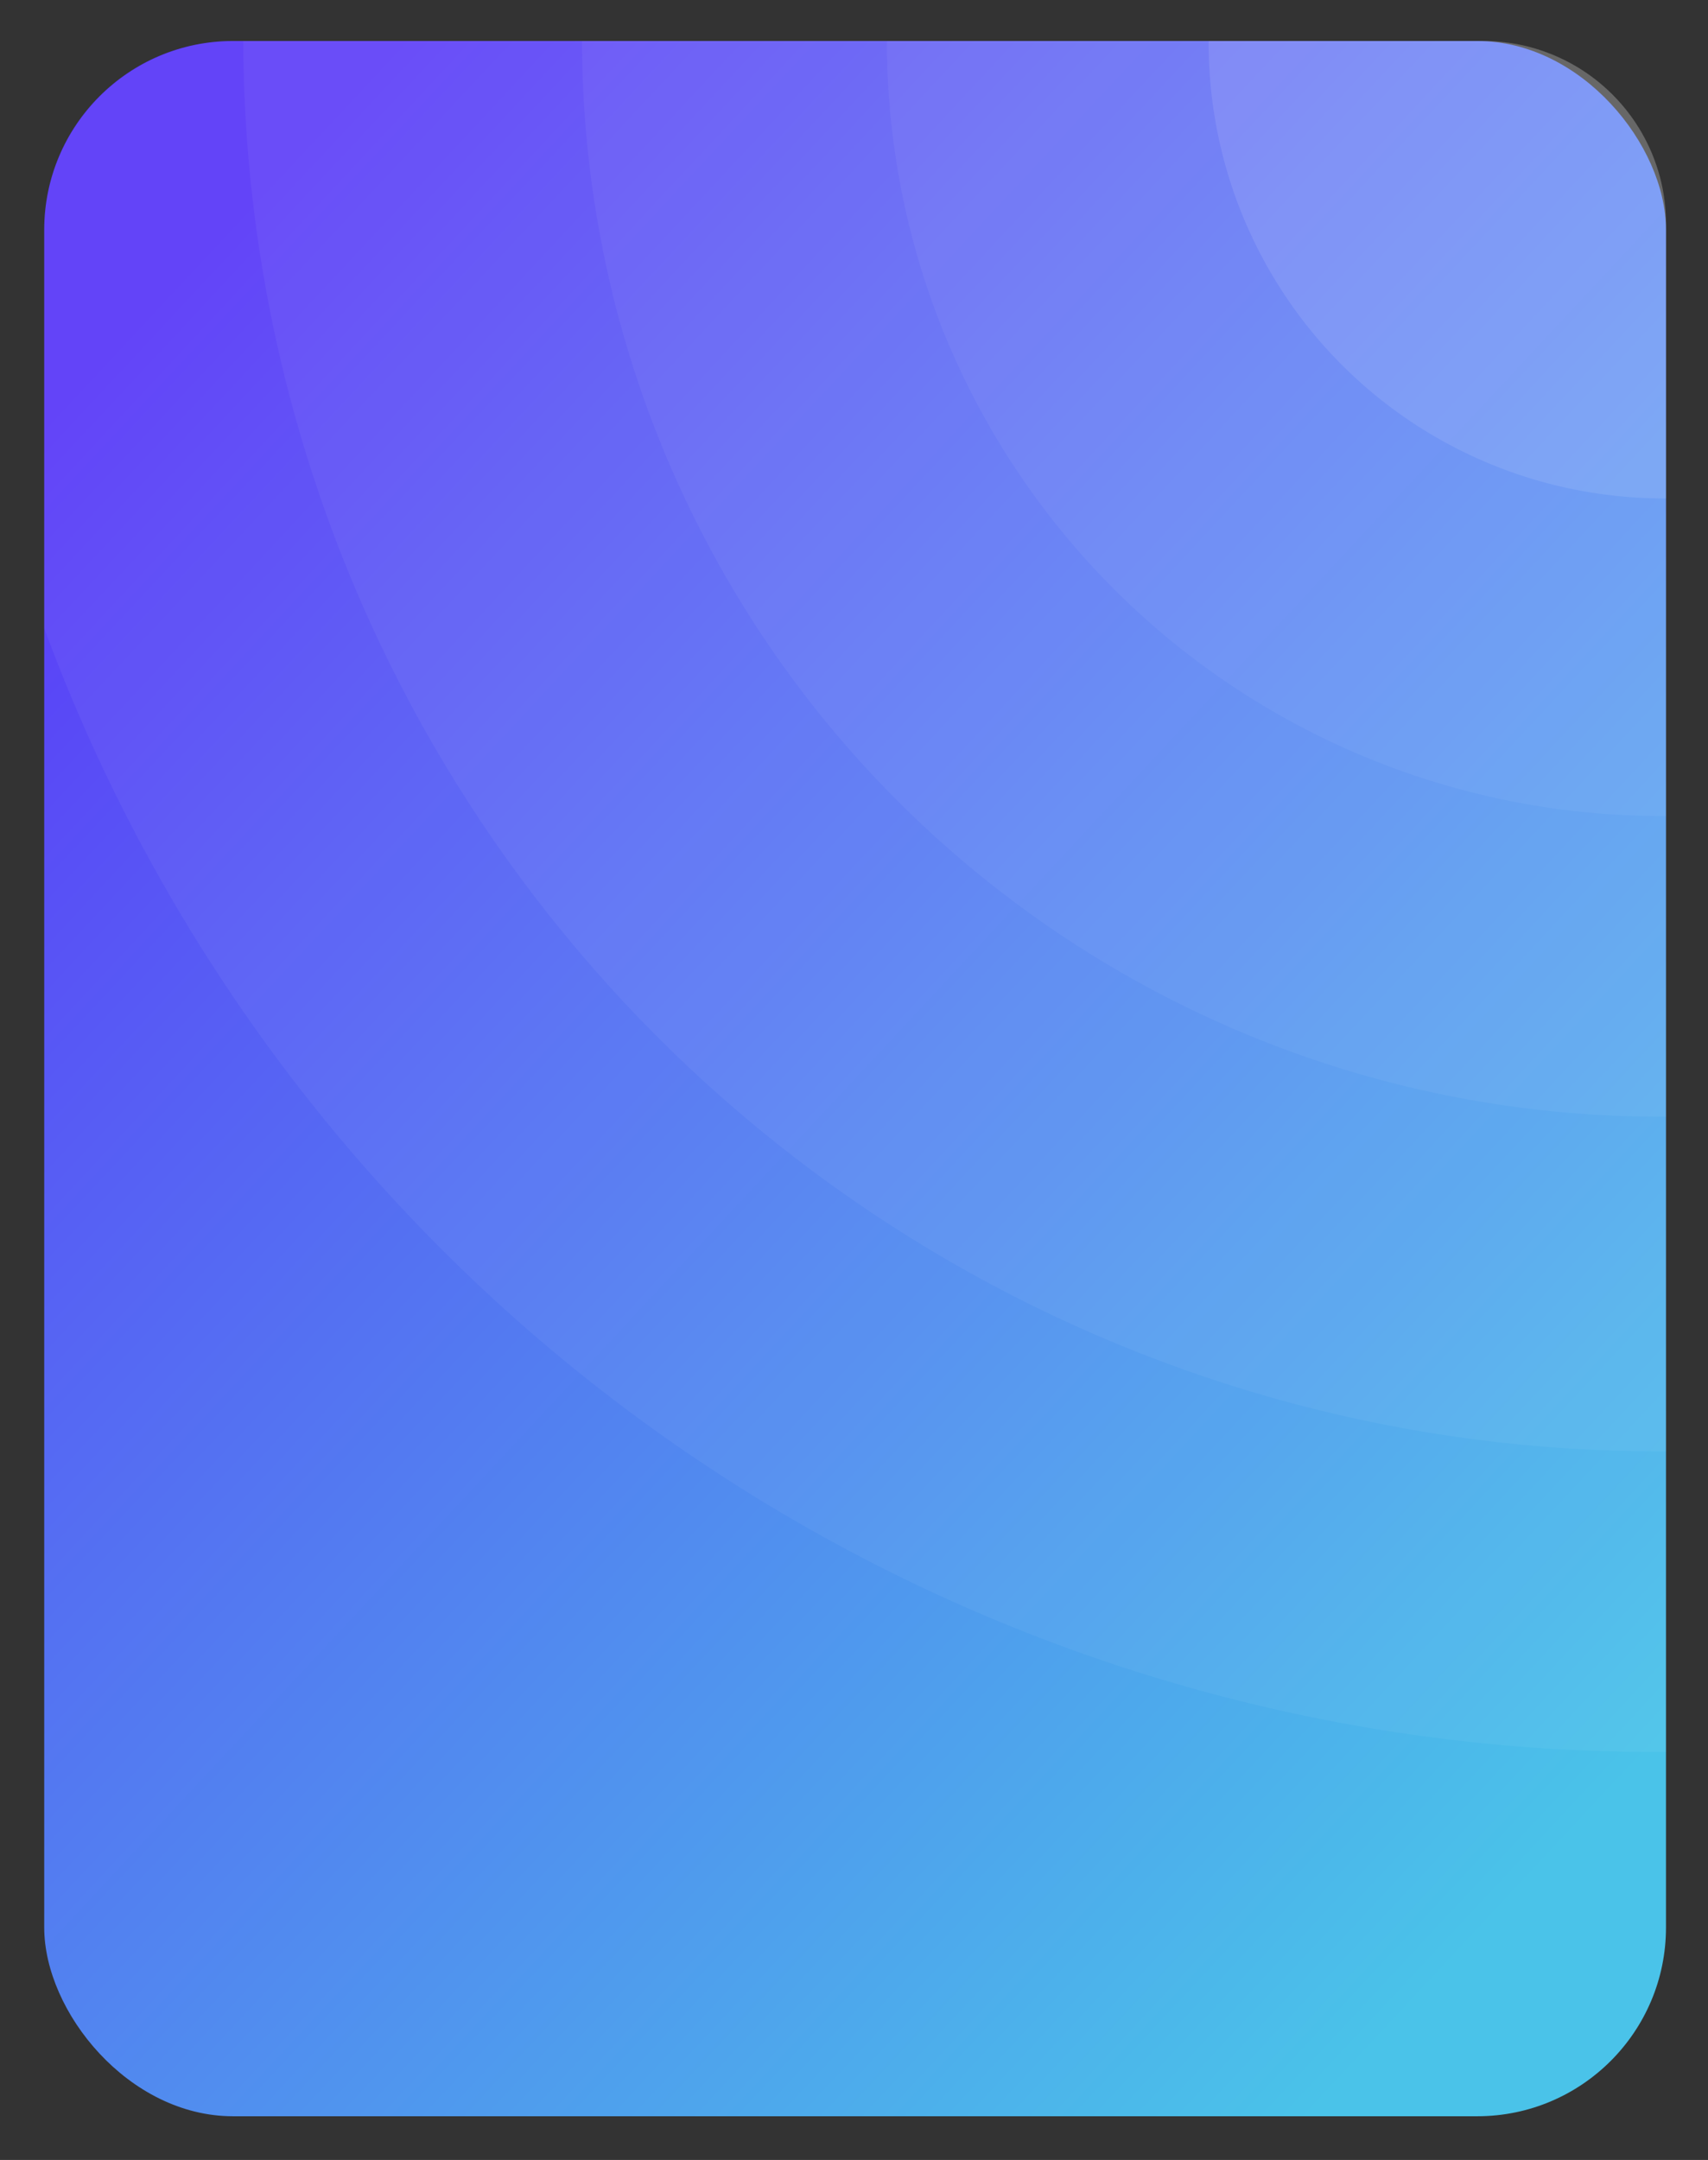 <svg id="Capa_1" data-name="Capa 1" xmlns="http://www.w3.org/2000/svg" xmlns:xlink="http://www.w3.org/1999/xlink" viewBox="0 0 348 440"><rect x="0" y="0" width="348" height="440" fill="#333333" stroke="none"/><defs><style>.cls-1{fill:none;}.cls-2{fill:url(#Degradado_sin_nombre_34);}.cls-3{clip-path:url(#clip-path);}.cls-4,.cls-5{fill:#fff;}.cls-4,.cls-7{opacity:0.05;}.cls-4,.cls-5,.cls-7,.cls-8{isolation:isolate;}.cls-5,.cls-8{opacity:0.1;}.cls-6{clip-path:url(#clip-path-2);}.cls-7,.cls-8{fill:#8095b9;}</style><linearGradient id="Degradado_sin_nombre_34" x1="18.93" y1="-1698.9" x2="329.53" y2="-1988.54" gradientTransform="matrix(1, 0, 0, -1, 0, -1624)" gradientUnits="userSpaceOnUse"><stop offset="0" stop-color="#5b3bf8"/><stop offset="1" stop-color="#4ac3e9"/></linearGradient><clipPath id="clip-path"><path class="cls-1" d="M47.7,8.35H302.19A37.26,37.26,0,0,1,339.45,45.6V393.28a37.81,37.81,0,0,1-37.82,37.81H48.51A39.5,39.5,0,0,1,9,391.59V47A38.69,38.69,0,0,1,47.7,8.35Z"/></clipPath><clipPath id="clip-path-2"><rect class="cls-1" x="-411.91" y="-13.65" width="330.43" height="422.75" rx="38.23"/></clipPath></defs><title>quees1</title><rect class="cls-2" x="9.01" y="8.35" width="330.43" height="422.75" rx="38.46"/><g class="cls-3"><circle id="Ellipse_1_copy_4" data-name="Ellipse 1 copy 4" class="cls-4" cx="337.29" cy="7.05" r="349.84"/><circle id="Ellipse_1_copy_3" data-name="Ellipse 1 copy 3" class="cls-4" cx="337.72" cy="7.48" r="288.16"/><circle id="Ellipse_1_copy_2" data-name="Ellipse 1 copy 2" class="cls-4" cx="338.15" cy="7.91" r="219.57"/><circle id="Ellipse_1_copy" data-name="Ellipse 1 copy" class="cls-4" cx="338.58" cy="8.35" r="157.88"/><circle class="cls-5" cx="339.01" cy="8.78" r="92.75"/></g><g class="cls-6"><circle id="Ellipse_1_copy_4-2" data-name="Ellipse 1 copy 4" class="cls-7" cx="-83.64" cy="-14.95" r="349.84"/><circle id="Ellipse_1_copy_3-2" data-name="Ellipse 1 copy 3" class="cls-7" cx="-83.21" cy="-14.52" r="288.16"/><circle id="Ellipse_1_copy_2-2" data-name="Ellipse 1 copy 2" class="cls-7" cx="-82.78" cy="-14.09" r="219.57"/><circle id="Ellipse_1_copy-2" data-name="Ellipse 1 copy" class="cls-7" cx="-82.35" cy="-13.65" r="157.88"/><circle class="cls-8" cx="-81.91" cy="-13.22" r="92.75"/></g></svg>